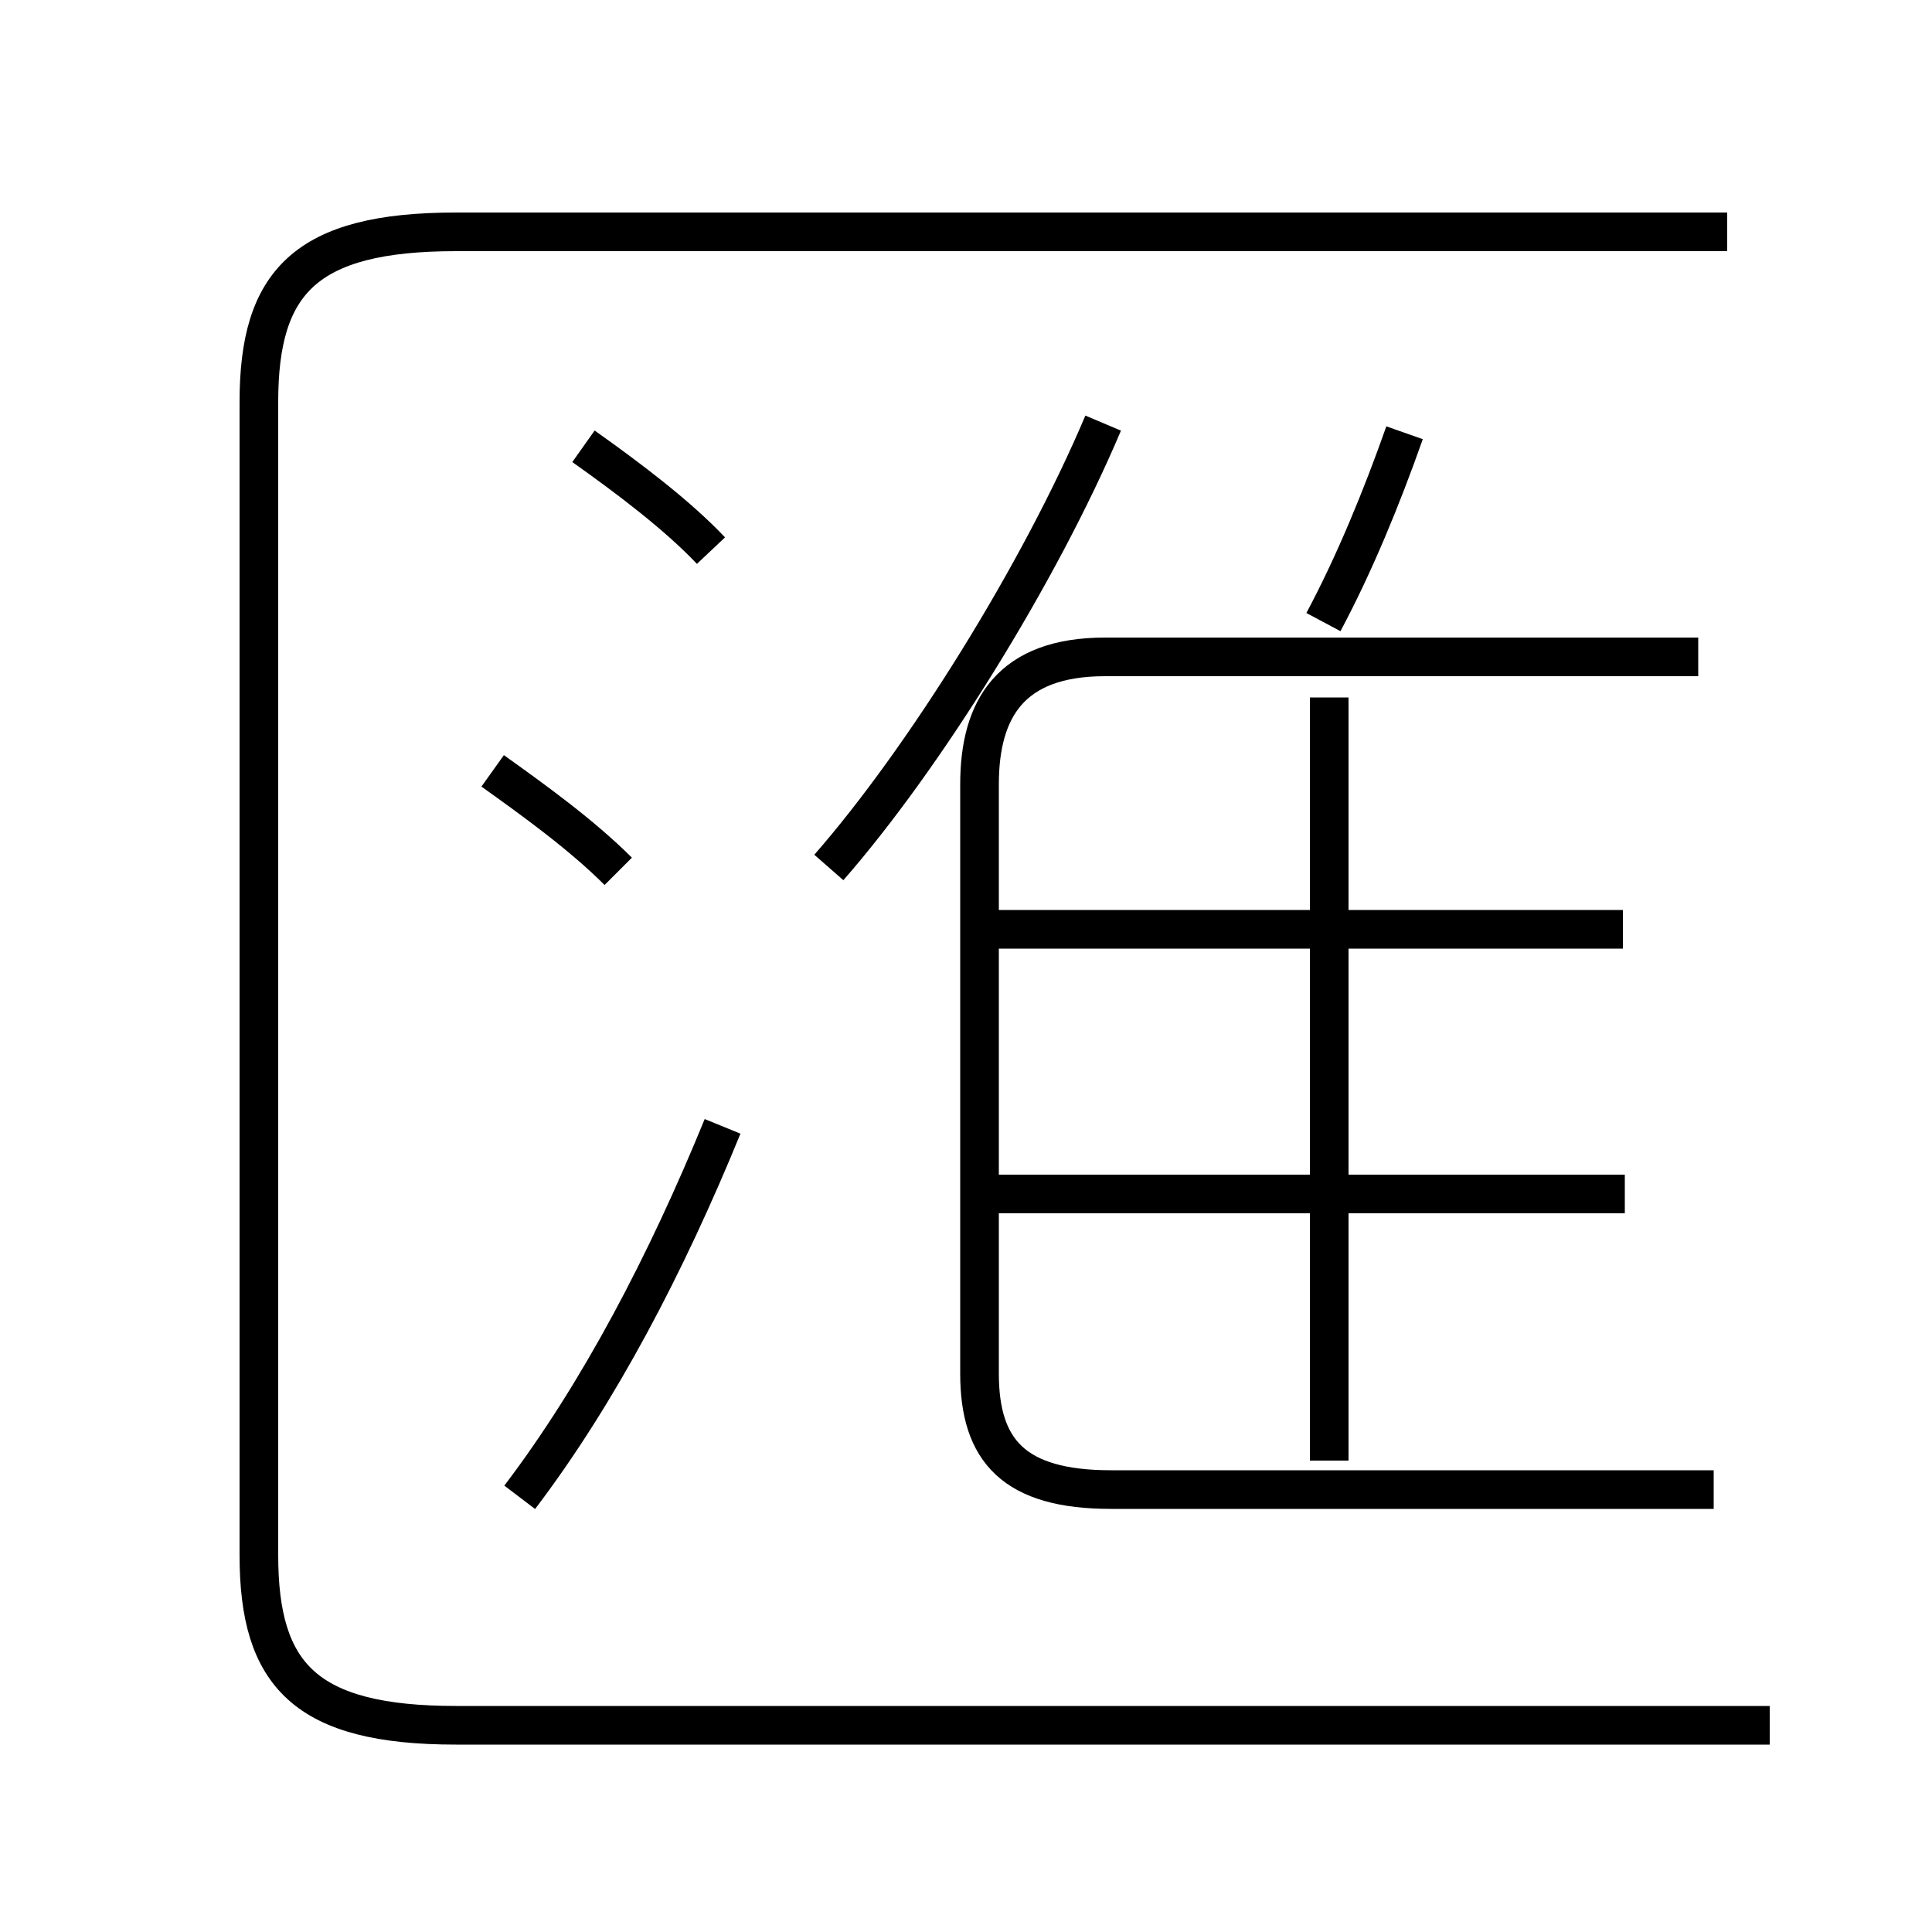 <?xml version='1.0' encoding='utf8'?>
<svg viewBox="0.0 -6.0 50.0 50.0" version="1.1" xmlns="http://www.w3.org/2000/svg">
<rect x="0.0" y="-6.0" width="50.0" height="50.0" fill="#808080" stroke="none"/>
<rect x="-1000" y="-1000" width="2000" height="2000" stroke="white" fill="white"/>
<g style="fill:white;stroke:#000000;  stroke-width:1">
<path d="M 45.8 0.65 L 11.8 0.65 C 7.9 0.65 6.7 -0.65 6.7 -3.75 L 6.7 -33.6 C 6.7 -36.7 7.9 -38.0 11.8 -38.0 L 44.7 -38.0 M 13.45 -5.25 C 15.5 -7.95 17.25 -11.3 18.7 -14.85 M 16.0 -21.45 C 15.05 -22.4 13.8 -23.3 12.75 -24.05 M 18.4 -29.75 C 17.55 -30.65 16.3 -31.6 15.1 -32.45 M 42.05 -13.1 L 25.4 -13.1 M 34.4 -6.2 L 34.4 -25.95 M 44.35 -5.45 L 28.75 -5.45 C 26.25 -5.45 25.35 -6.45 25.35 -8.45 L 25.35 -23.7 C 25.35 -25.65 26.15 -27.0 28.6 -27.0 L 43.95 -27.0 M 21.45 -21.55 C 23.9 -24.35 26.9 -29.15 28.55 -33.05 M 42.0 -19.95 L 25.35 -19.95 M 34.25 -27.9 C 35.05 -29.4 35.75 -31.1 36.35 -32.8" transform="translate(0.0 38.0)" />
</g>
</svg>